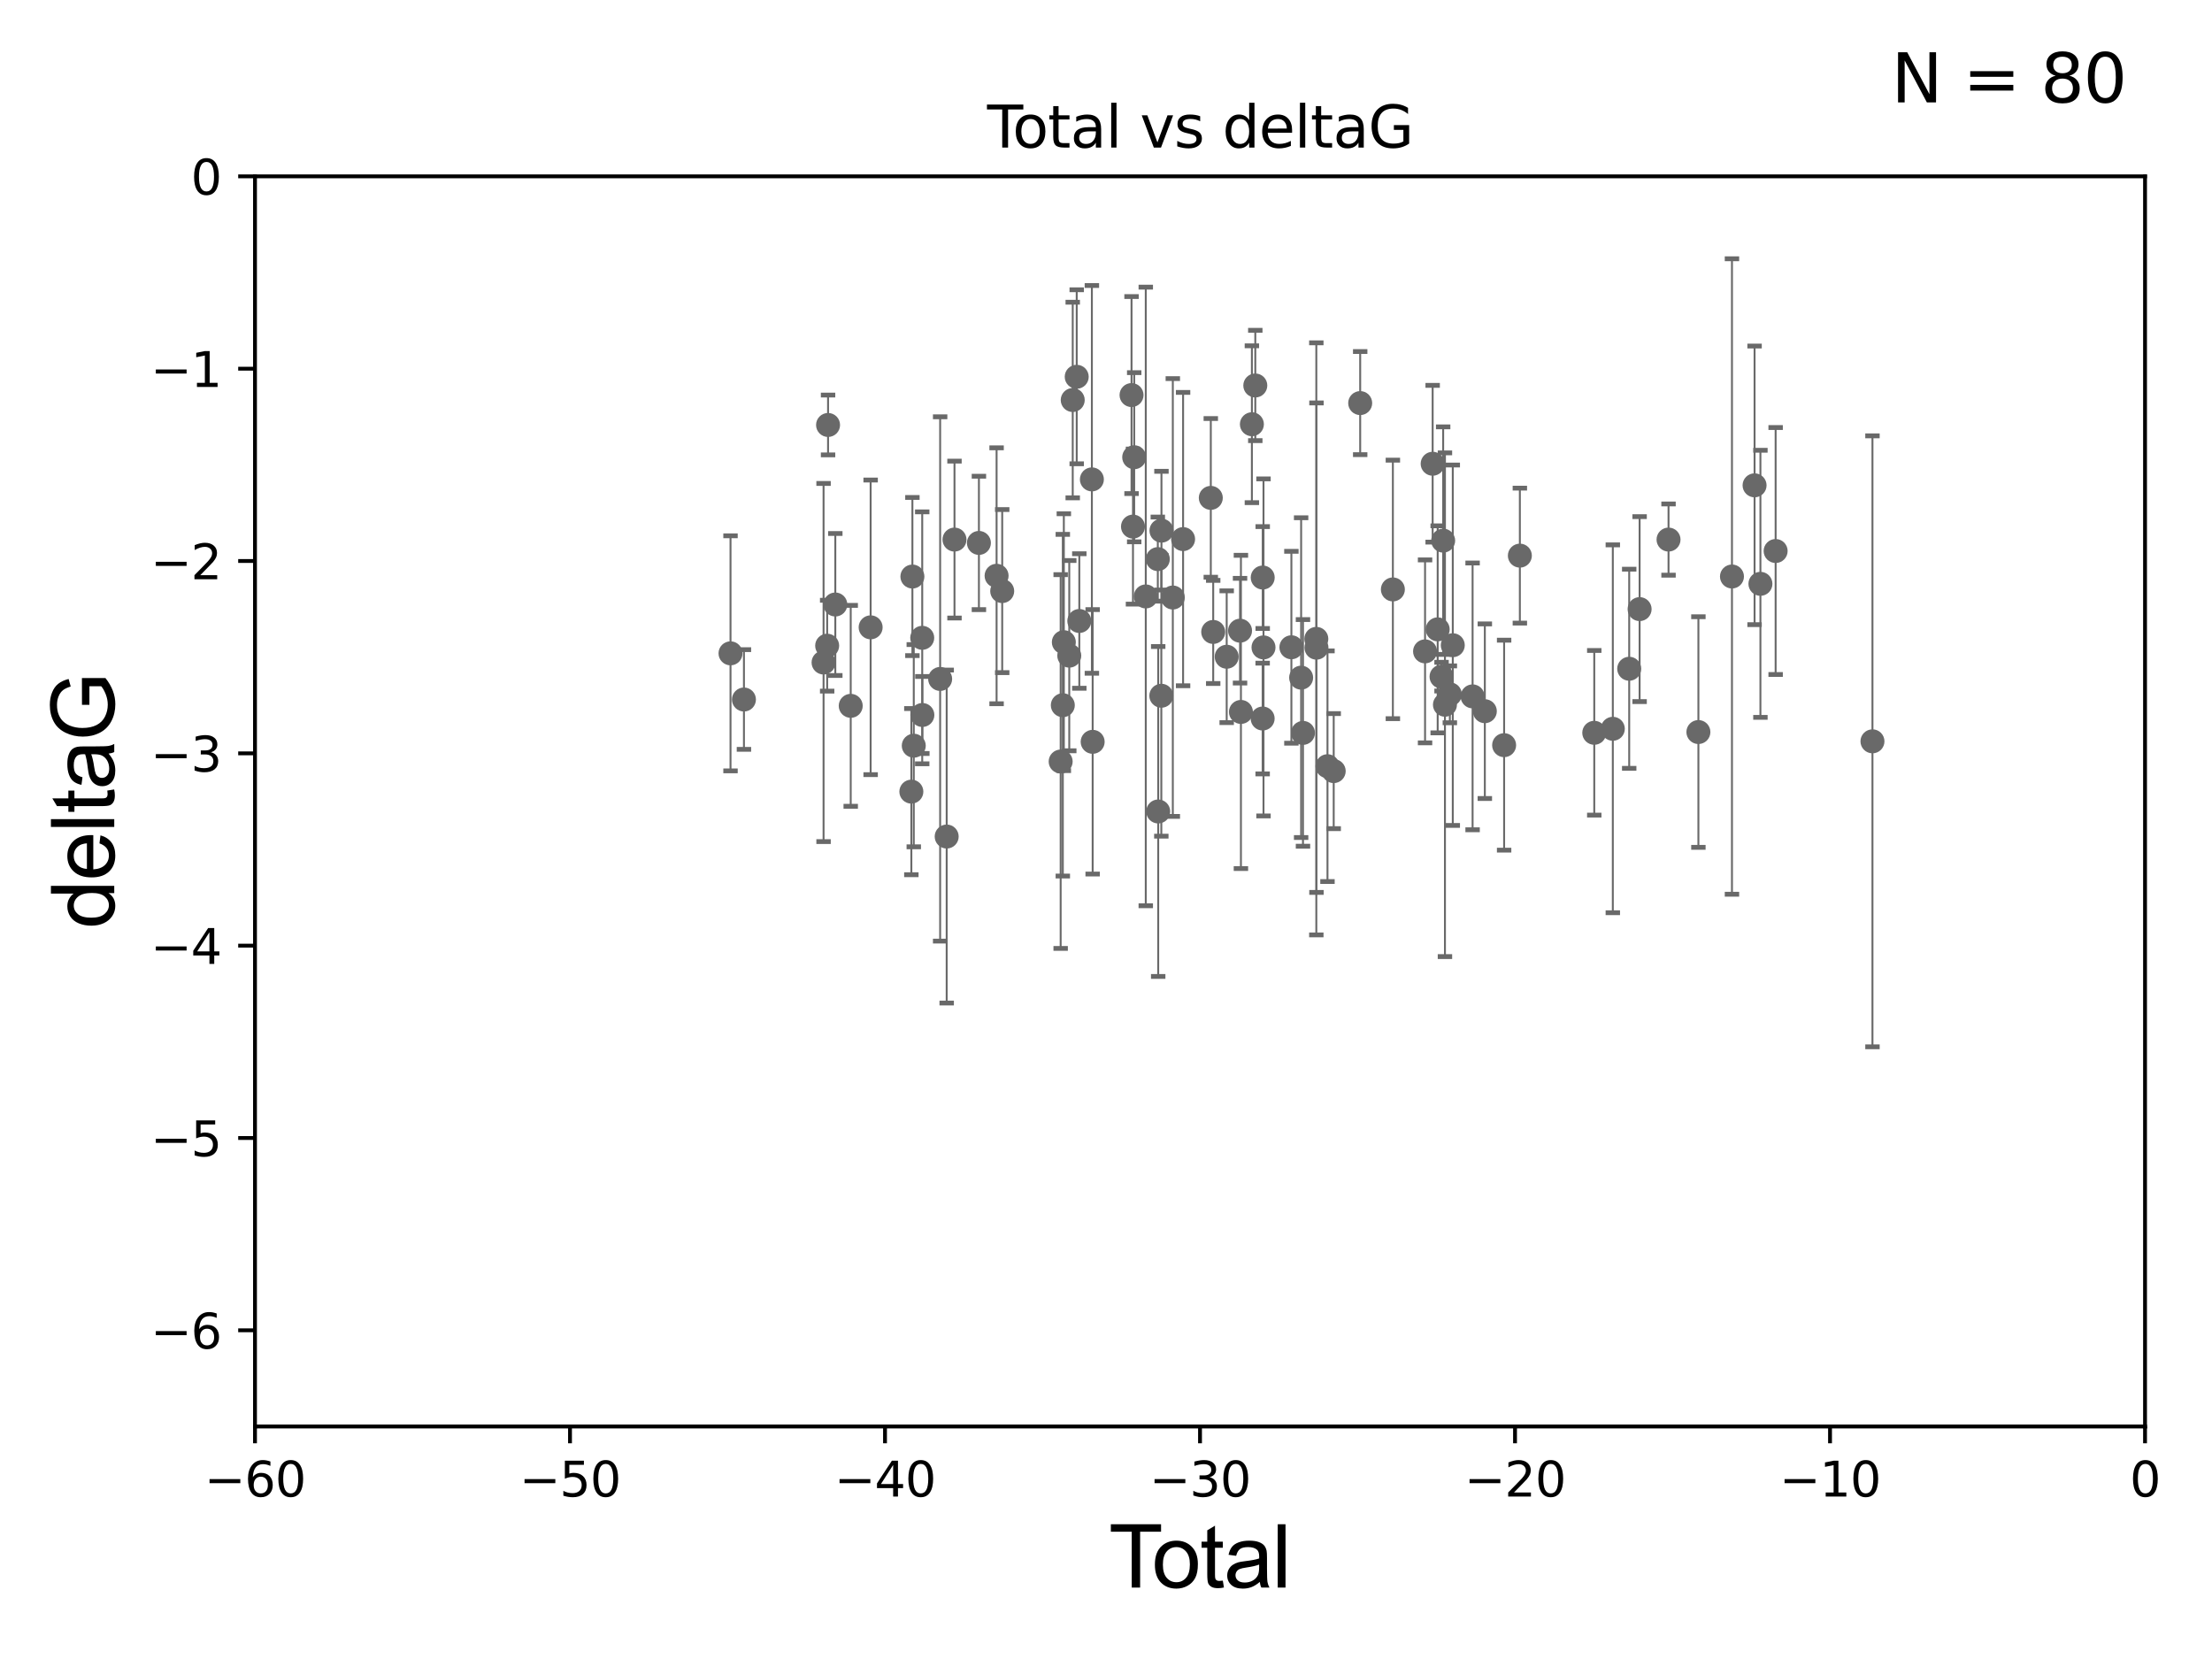 <?xml version="1.0" encoding="utf-8" standalone="no"?>
<!DOCTYPE svg PUBLIC "-//W3C//DTD SVG 1.1//EN"
  "http://www.w3.org/Graphics/SVG/1.1/DTD/svg11.dtd">
<svg xmlns:xlink="http://www.w3.org/1999/xlink" width="460.8pt" height="345.6pt" viewBox="0 0 460.8 345.6" xmlns="http://www.w3.org/2000/svg" version="1.1">
 <defs>
  <style type="text/css">*{stroke-linejoin: round; stroke-linecap: butt}</style>
 </defs>
 <g id="figure_1">
  <g id="patch_1">
   <path d="M 0 345.6 
L 460.8 345.6 
L 460.8 0 
L 0 0 
z
" style="fill: #ffffff"/>
  </g>
  <g id="axes_1">
   <g id="patch_2">
    <path d="M 53.12 297.16 
L 446.85 297.16 
L 446.85 36.739 
L 53.12 36.739 
z
" style="fill: #ffffff"/>
   </g>
   <g id="PathCollection_1">
    <defs>
     <path id="m83cc752eb0" d="M 0 1.118 
C 0.297 1.118 0.581 1 0.791 0.791 
C 1 0.581 1.118 0.297 1.118 0 
C 1.118 -0.297 1 -0.581 0.791 -0.791 
C 0.581 -1 0.297 -1.118 0 -1.118 
C -0.297 -1.118 -0.581 -1 -0.791 -0.791 
C -1 -0.581 -1.118 -0.297 -1.118 0 
C -1.118 0.297 -1 0.581 -0.791 0.791 
C -0.581 1 -0.297 1.118 0 1.118 
z
" style="stroke: #696969"/>
    </defs>
    <g clip-path="url(#pbe1cb62d82)">
     <use xlink:href="#m83cc752eb0" x="152.18" y="136.103" style="fill: #696969; stroke: #696969"/>
     <use xlink:href="#m83cc752eb0" x="154.977" y="145.721" style="fill: #696969; stroke: #696969"/>
     <use xlink:href="#m83cc752eb0" x="171.564" y="138.013" style="fill: #696969; stroke: #696969"/>
     <use xlink:href="#m83cc752eb0" x="172.313" y="134.509" style="fill: #696969; stroke: #696969"/>
     <use xlink:href="#m83cc752eb0" x="172.5" y="88.529" style="fill: #696969; stroke: #696969"/>
     <use xlink:href="#m83cc752eb0" x="174.011" y="125.928" style="fill: #696969; stroke: #696969"/>
     <use xlink:href="#m83cc752eb0" x="177.221" y="147.039" style="fill: #696969; stroke: #696969"/>
     <use xlink:href="#m83cc752eb0" x="181.37" y="130.686" style="fill: #696969; stroke: #696969"/>
     <use xlink:href="#m83cc752eb0" x="189.852" y="164.911" style="fill: #696969; stroke: #696969"/>
     <use xlink:href="#m83cc752eb0" x="190.069" y="120.105" style="fill: #696969; stroke: #696969"/>
     <use xlink:href="#m83cc752eb0" x="190.355" y="155.342" style="fill: #696969; stroke: #696969"/>
     <use xlink:href="#m83cc752eb0" x="192.116" y="132.87" style="fill: #696969; stroke: #696969"/>
     <use xlink:href="#m83cc752eb0" x="192.145" y="148.946" style="fill: #696969; stroke: #696969"/>
     <use xlink:href="#m83cc752eb0" x="195.85" y="141.436" style="fill: #696969; stroke: #696969"/>
     <use xlink:href="#m83cc752eb0" x="197.211" y="174.266" style="fill: #696969; stroke: #696969"/>
     <use xlink:href="#m83cc752eb0" x="198.839" y="112.404" style="fill: #696969; stroke: #696969"/>
     <use xlink:href="#m83cc752eb0" x="203.926" y="113.101" style="fill: #696969; stroke: #696969"/>
     <use xlink:href="#m83cc752eb0" x="207.608" y="119.944" style="fill: #696969; stroke: #696969"/>
     <use xlink:href="#m83cc752eb0" x="208.778" y="123.134" style="fill: #696969; stroke: #696969"/>
     <use xlink:href="#m83cc752eb0" x="220.955" y="158.641" style="fill: #696969; stroke: #696969"/>
     <use xlink:href="#m83cc752eb0" x="221.403" y="146.908" style="fill: #696969; stroke: #696969"/>
     <use xlink:href="#m83cc752eb0" x="221.617" y="133.78" style="fill: #696969; stroke: #696969"/>
     <use xlink:href="#m83cc752eb0" x="222.748" y="136.583" style="fill: #696969; stroke: #696969"/>
     <use xlink:href="#m83cc752eb0" x="223.469" y="83.334" style="fill: #696969; stroke: #696969"/>
     <use xlink:href="#m83cc752eb0" x="224.299" y="78.491" style="fill: #696969; stroke: #696969"/>
     <use xlink:href="#m83cc752eb0" x="224.841" y="129.362" style="fill: #696969; stroke: #696969"/>
     <use xlink:href="#m83cc752eb0" x="227.459" y="99.867" style="fill: #696969; stroke: #696969"/>
     <use xlink:href="#m83cc752eb0" x="227.621" y="154.536" style="fill: #696969; stroke: #696969"/>
     <use xlink:href="#m83cc752eb0" x="235.72" y="82.3" style="fill: #696969; stroke: #696969"/>
     <use xlink:href="#m83cc752eb0" x="236.021" y="109.697" style="fill: #696969; stroke: #696969"/>
     <use xlink:href="#m83cc752eb0" x="236.275" y="95.251" style="fill: #696969; stroke: #696969"/>
     <use xlink:href="#m83cc752eb0" x="238.685" y="124.249" style="fill: #696969; stroke: #696969"/>
     <use xlink:href="#m83cc752eb0" x="241.195" y="116.475" style="fill: #696969; stroke: #696969"/>
     <use xlink:href="#m83cc752eb0" x="241.275" y="169.045" style="fill: #696969; stroke: #696969"/>
     <use xlink:href="#m83cc752eb0" x="241.924" y="144.937" style="fill: #696969; stroke: #696969"/>
     <use xlink:href="#m83cc752eb0" x="241.954" y="110.545" style="fill: #696969; stroke: #696969"/>
     <use xlink:href="#m83cc752eb0" x="244.319" y="124.473" style="fill: #696969; stroke: #696969"/>
     <use xlink:href="#m83cc752eb0" x="246.459" y="112.303" style="fill: #696969; stroke: #696969"/>
     <use xlink:href="#m83cc752eb0" x="252.231" y="103.717" style="fill: #696969; stroke: #696969"/>
     <use xlink:href="#m83cc752eb0" x="252.733" y="131.645" style="fill: #696969; stroke: #696969"/>
     <use xlink:href="#m83cc752eb0" x="255.543" y="136.811" style="fill: #696969; stroke: #696969"/>
     <use xlink:href="#m83cc752eb0" x="258.323" y="131.383" style="fill: #696969; stroke: #696969"/>
     <use xlink:href="#m83cc752eb0" x="258.507" y="148.308" style="fill: #696969; stroke: #696969"/>
     <use xlink:href="#m83cc752eb0" x="260.792" y="88.376" style="fill: #696969; stroke: #696969"/>
     <use xlink:href="#m83cc752eb0" x="261.501" y="80.303" style="fill: #696969; stroke: #696969"/>
     <use xlink:href="#m83cc752eb0" x="263.033" y="149.681" style="fill: #696969; stroke: #696969"/>
     <use xlink:href="#m83cc752eb0" x="263.046" y="120.309" style="fill: #696969; stroke: #696969"/>
     <use xlink:href="#m83cc752eb0" x="263.211" y="134.867" style="fill: #696969; stroke: #696969"/>
     <use xlink:href="#m83cc752eb0" x="269.021" y="134.839" style="fill: #696969; stroke: #696969"/>
     <use xlink:href="#m83cc752eb0" x="271.049" y="141.167" style="fill: #696969; stroke: #696969"/>
     <use xlink:href="#m83cc752eb0" x="271.435" y="152.676" style="fill: #696969; stroke: #696969"/>
     <use xlink:href="#m83cc752eb0" x="274.214" y="133.088" style="fill: #696969; stroke: #696969"/>
     <use xlink:href="#m83cc752eb0" x="274.243" y="134.922" style="fill: #696969; stroke: #696969"/>
     <use xlink:href="#m83cc752eb0" x="276.538" y="159.614" style="fill: #696969; stroke: #696969"/>
     <use xlink:href="#m83cc752eb0" x="277.835" y="160.637" style="fill: #696969; stroke: #696969"/>
     <use xlink:href="#m83cc752eb0" x="283.352" y="83.97" style="fill: #696969; stroke: #696969"/>
     <use xlink:href="#m83cc752eb0" x="290.161" y="122.787" style="fill: #696969; stroke: #696969"/>
     <use xlink:href="#m83cc752eb0" x="296.865" y="135.692" style="fill: #696969; stroke: #696969"/>
     <use xlink:href="#m83cc752eb0" x="298.449" y="96.607" style="fill: #696969; stroke: #696969"/>
     <use xlink:href="#m83cc752eb0" x="299.495" y="131.105" style="fill: #696969; stroke: #696969"/>
     <use xlink:href="#m83cc752eb0" x="300.299" y="140.957" style="fill: #696969; stroke: #696969"/>
     <use xlink:href="#m83cc752eb0" x="300.637" y="112.623" style="fill: #696969; stroke: #696969"/>
     <use xlink:href="#m83cc752eb0" x="301.009" y="146.807" style="fill: #696969; stroke: #696969"/>
     <use xlink:href="#m83cc752eb0" x="302.03" y="144.643" style="fill: #696969; stroke: #696969"/>
     <use xlink:href="#m83cc752eb0" x="302.64" y="134.411" style="fill: #696969; stroke: #696969"/>
     <use xlink:href="#m83cc752eb0" x="306.769" y="145.07" style="fill: #696969; stroke: #696969"/>
     <use xlink:href="#m83cc752eb0" x="309.318" y="148.156" style="fill: #696969; stroke: #696969"/>
     <use xlink:href="#m83cc752eb0" x="313.336" y="155.232" style="fill: #696969; stroke: #696969"/>
     <use xlink:href="#m83cc752eb0" x="316.615" y="115.749" style="fill: #696969; stroke: #696969"/>
     <use xlink:href="#m83cc752eb0" x="332.114" y="152.656" style="fill: #696969; stroke: #696969"/>
     <use xlink:href="#m83cc752eb0" x="335.98" y="151.821" style="fill: #696969; stroke: #696969"/>
     <use xlink:href="#m83cc752eb0" x="339.392" y="139.314" style="fill: #696969; stroke: #696969"/>
     <use xlink:href="#m83cc752eb0" x="341.561" y="126.889" style="fill: #696969; stroke: #696969"/>
     <use xlink:href="#m83cc752eb0" x="347.586" y="112.403" style="fill: #696969; stroke: #696969"/>
     <use xlink:href="#m83cc752eb0" x="353.807" y="152.498" style="fill: #696969; stroke: #696969"/>
     <use xlink:href="#m83cc752eb0" x="360.8" y="120.096" style="fill: #696969; stroke: #696969"/>
     <use xlink:href="#m83cc752eb0" x="365.509" y="101.104" style="fill: #696969; stroke: #696969"/>
     <use xlink:href="#m83cc752eb0" x="366.728" y="121.622" style="fill: #696969; stroke: #696969"/>
     <use xlink:href="#m83cc752eb0" x="369.897" y="114.785" style="fill: #696969; stroke: #696969"/>
     <use xlink:href="#m83cc752eb0" x="390.068" y="154.432" style="fill: #696969; stroke: #696969"/>
    </g>
   </g>
   <g id="matplotlib.axis_1">
    <g id="xtick_1">
     <g id="line2d_1">
      <defs>
       <path id="m51985c47db" d="M 0 0 
L 0 3.5 
" style="stroke: #000000; stroke-width: 0.8"/>
      </defs>
      <g>
       <use xlink:href="#m51985c47db" x="53.12" y="297.16" style="stroke: #000000; stroke-width: 0.8"/>
      </g>
     </g>
     <g id="text_1">
      <!-- −60 -->
      <g transform="translate(42.568 311.758)scale(0.1 -0.1)">
       <defs>
        <path id="DejaVuSans-2212" d="M 678 2272 
L 4684 2272 
L 4684 1741 
L 678 1741 
L 678 2272 
z
" transform="scale(0.016)"/>
        <path id="DejaVuSans-36" d="M 2113 2584 
Q 1688 2584 1439 2293 
Q 1191 2003 1191 1497 
Q 1191 994 1439 701 
Q 1688 409 2113 409 
Q 2538 409 2786 701 
Q 3034 994 3034 1497 
Q 3034 2003 2786 2293 
Q 2538 2584 2113 2584 
z
M 3366 4563 
L 3366 3988 
Q 3128 4100 2886 4159 
Q 2644 4219 2406 4219 
Q 1781 4219 1451 3797 
Q 1122 3375 1075 2522 
Q 1259 2794 1537 2939 
Q 1816 3084 2150 3084 
Q 2853 3084 3261 2657 
Q 3669 2231 3669 1497 
Q 3669 778 3244 343 
Q 2819 -91 2113 -91 
Q 1303 -91 875 529 
Q 447 1150 447 2328 
Q 447 3434 972 4092 
Q 1497 4750 2381 4750 
Q 2619 4750 2861 4703 
Q 3103 4656 3366 4563 
z
" transform="scale(0.016)"/>
        <path id="DejaVuSans-30" d="M 2034 4250 
Q 1547 4250 1301 3770 
Q 1056 3291 1056 2328 
Q 1056 1369 1301 889 
Q 1547 409 2034 409 
Q 2525 409 2770 889 
Q 3016 1369 3016 2328 
Q 3016 3291 2770 3770 
Q 2525 4250 2034 4250 
z
M 2034 4750 
Q 2819 4750 3233 4129 
Q 3647 3509 3647 2328 
Q 3647 1150 3233 529 
Q 2819 -91 2034 -91 
Q 1250 -91 836 529 
Q 422 1150 422 2328 
Q 422 3509 836 4129 
Q 1250 4750 2034 4750 
z
" transform="scale(0.016)"/>
       </defs>
       <use xlink:href="#DejaVuSans-2212"/>
       <use xlink:href="#DejaVuSans-36" x="83.789"/>
       <use xlink:href="#DejaVuSans-30" x="147.412"/>
      </g>
     </g>
    </g>
    <g id="xtick_2">
     <g id="line2d_2">
      <g>
       <use xlink:href="#m51985c47db" x="118.742" y="297.16" style="stroke: #000000; stroke-width: 0.8"/>
      </g>
     </g>
     <g id="text_2">
      <!-- −50 -->
      <g transform="translate(108.189 311.758)scale(0.1 -0.1)">
       <defs>
        <path id="DejaVuSans-35" d="M 691 4666 
L 3169 4666 
L 3169 4134 
L 1269 4134 
L 1269 2991 
Q 1406 3038 1543 3061 
Q 1681 3084 1819 3084 
Q 2600 3084 3056 2656 
Q 3513 2228 3513 1497 
Q 3513 744 3044 326 
Q 2575 -91 1722 -91 
Q 1428 -91 1123 -41 
Q 819 9 494 109 
L 494 744 
Q 775 591 1075 516 
Q 1375 441 1709 441 
Q 2250 441 2565 725 
Q 2881 1009 2881 1497 
Q 2881 1984 2565 2268 
Q 2250 2553 1709 2553 
Q 1456 2553 1204 2497 
Q 953 2441 691 2322 
L 691 4666 
z
" transform="scale(0.016)"/>
       </defs>
       <use xlink:href="#DejaVuSans-2212"/>
       <use xlink:href="#DejaVuSans-35" x="83.789"/>
       <use xlink:href="#DejaVuSans-30" x="147.412"/>
      </g>
     </g>
    </g>
    <g id="xtick_3">
     <g id="line2d_3">
      <g>
       <use xlink:href="#m51985c47db" x="184.363" y="297.16" style="stroke: #000000; stroke-width: 0.8"/>
      </g>
     </g>
     <g id="text_3">
      <!-- −40 -->
      <g transform="translate(173.811 311.758)scale(0.1 -0.1)">
       <defs>
        <path id="DejaVuSans-34" d="M 2419 4116 
L 825 1625 
L 2419 1625 
L 2419 4116 
z
M 2253 4666 
L 3047 4666 
L 3047 1625 
L 3713 1625 
L 3713 1100 
L 3047 1100 
L 3047 0 
L 2419 0 
L 2419 1100 
L 313 1100 
L 313 1709 
L 2253 4666 
z
" transform="scale(0.016)"/>
       </defs>
       <use xlink:href="#DejaVuSans-2212"/>
       <use xlink:href="#DejaVuSans-34" x="83.789"/>
       <use xlink:href="#DejaVuSans-30" x="147.412"/>
      </g>
     </g>
    </g>
    <g id="xtick_4">
     <g id="line2d_4">
      <g>
       <use xlink:href="#m51985c47db" x="249.985" y="297.16" style="stroke: #000000; stroke-width: 0.8"/>
      </g>
     </g>
     <g id="text_4">
      <!-- −30 -->
      <g transform="translate(239.433 311.758)scale(0.1 -0.1)">
       <defs>
        <path id="DejaVuSans-33" d="M 2597 2516 
Q 3050 2419 3304 2112 
Q 3559 1806 3559 1356 
Q 3559 666 3084 287 
Q 2609 -91 1734 -91 
Q 1441 -91 1130 -33 
Q 819 25 488 141 
L 488 750 
Q 750 597 1062 519 
Q 1375 441 1716 441 
Q 2309 441 2620 675 
Q 2931 909 2931 1356 
Q 2931 1769 2642 2001 
Q 2353 2234 1838 2234 
L 1294 2234 
L 1294 2753 
L 1863 2753 
Q 2328 2753 2575 2939 
Q 2822 3125 2822 3475 
Q 2822 3834 2567 4026 
Q 2313 4219 1838 4219 
Q 1578 4219 1281 4162 
Q 984 4106 628 3988 
L 628 4550 
Q 988 4650 1302 4700 
Q 1616 4750 1894 4750 
Q 2613 4750 3031 4423 
Q 3450 4097 3450 3541 
Q 3450 3153 3228 2886 
Q 3006 2619 2597 2516 
z
" transform="scale(0.016)"/>
       </defs>
       <use xlink:href="#DejaVuSans-2212"/>
       <use xlink:href="#DejaVuSans-33" x="83.789"/>
       <use xlink:href="#DejaVuSans-30" x="147.412"/>
      </g>
     </g>
    </g>
    <g id="xtick_5">
     <g id="line2d_5">
      <g>
       <use xlink:href="#m51985c47db" x="315.607" y="297.16" style="stroke: #000000; stroke-width: 0.8"/>
      </g>
     </g>
     <g id="text_5">
      <!-- −20 -->
      <g transform="translate(305.054 311.758)scale(0.1 -0.1)">
       <defs>
        <path id="DejaVuSans-32" d="M 1228 531 
L 3431 531 
L 3431 0 
L 469 0 
L 469 531 
Q 828 903 1448 1529 
Q 2069 2156 2228 2338 
Q 2531 2678 2651 2914 
Q 2772 3150 2772 3378 
Q 2772 3750 2511 3984 
Q 2250 4219 1831 4219 
Q 1534 4219 1204 4116 
Q 875 4013 500 3803 
L 500 4441 
Q 881 4594 1212 4672 
Q 1544 4750 1819 4750 
Q 2544 4750 2975 4387 
Q 3406 4025 3406 3419 
Q 3406 3131 3298 2873 
Q 3191 2616 2906 2266 
Q 2828 2175 2409 1742 
Q 1991 1309 1228 531 
z
" transform="scale(0.016)"/>
       </defs>
       <use xlink:href="#DejaVuSans-2212"/>
       <use xlink:href="#DejaVuSans-32" x="83.789"/>
       <use xlink:href="#DejaVuSans-30" x="147.412"/>
      </g>
     </g>
    </g>
    <g id="xtick_6">
     <g id="line2d_6">
      <g>
       <use xlink:href="#m51985c47db" x="381.228" y="297.16" style="stroke: #000000; stroke-width: 0.8"/>
      </g>
     </g>
     <g id="text_6">
      <!-- −10 -->
      <g transform="translate(370.676 311.758)scale(0.1 -0.1)">
       <defs>
        <path id="DejaVuSans-31" d="M 794 531 
L 1825 531 
L 1825 4091 
L 703 3866 
L 703 4441 
L 1819 4666 
L 2450 4666 
L 2450 531 
L 3481 531 
L 3481 0 
L 794 0 
L 794 531 
z
" transform="scale(0.016)"/>
       </defs>
       <use xlink:href="#DejaVuSans-2212"/>
       <use xlink:href="#DejaVuSans-31" x="83.789"/>
       <use xlink:href="#DejaVuSans-30" x="147.412"/>
      </g>
     </g>
    </g>
    <g id="xtick_7">
     <g id="line2d_7">
      <g>
       <use xlink:href="#m51985c47db" x="446.85" y="297.16" style="stroke: #000000; stroke-width: 0.8"/>
      </g>
     </g>
     <g id="text_7">
      <!-- 0 -->
      <g transform="translate(443.669 311.758)scale(0.1 -0.1)">
       <use xlink:href="#DejaVuSans-30"/>
      </g>
     </g>
    </g>
    <g id="text_8">
     <!-- Total -->
     <g transform="translate(230.98 330.722)scale(0.18 -0.18)">
      <defs>
       <path id="ArialMT-54" d="M 1659 0 
L 1659 4041 
L 150 4041 
L 150 4581 
L 3781 4581 
L 3781 4041 
L 2266 4041 
L 2266 0 
L 1659 0 
z
" transform="scale(0.016)"/>
       <path id="ArialMT-6f" d="M 213 1659 
Q 213 2581 725 3025 
Q 1153 3394 1769 3394 
Q 2453 3394 2887 2945 
Q 3322 2497 3322 1706 
Q 3322 1066 3130 698 
Q 2938 331 2570 128 
Q 2203 -75 1769 -75 
Q 1072 -75 642 372 
Q 213 819 213 1659 
z
M 791 1659 
Q 791 1022 1069 705 
Q 1347 388 1769 388 
Q 2188 388 2466 706 
Q 2744 1025 2744 1678 
Q 2744 2294 2464 2611 
Q 2184 2928 1769 2928 
Q 1347 2928 1069 2612 
Q 791 2297 791 1659 
z
" transform="scale(0.016)"/>
       <path id="ArialMT-74" d="M 1650 503 
L 1731 6 
Q 1494 -44 1306 -44 
Q 1000 -44 831 53 
Q 663 150 594 308 
Q 525 466 525 972 
L 525 2881 
L 113 2881 
L 113 3319 
L 525 3319 
L 525 4141 
L 1084 4478 
L 1084 3319 
L 1650 3319 
L 1650 2881 
L 1084 2881 
L 1084 941 
Q 1084 700 1114 631 
Q 1144 563 1211 522 
Q 1278 481 1403 481 
Q 1497 481 1650 503 
z
" transform="scale(0.016)"/>
       <path id="ArialMT-61" d="M 2588 409 
Q 2275 144 1986 34 
Q 1697 -75 1366 -75 
Q 819 -75 525 192 
Q 231 459 231 875 
Q 231 1119 342 1320 
Q 453 1522 633 1644 
Q 813 1766 1038 1828 
Q 1203 1872 1538 1913 
Q 2219 1994 2541 2106 
Q 2544 2222 2544 2253 
Q 2544 2597 2384 2738 
Q 2169 2928 1744 2928 
Q 1347 2928 1158 2789 
Q 969 2650 878 2297 
L 328 2372 
Q 403 2725 575 2942 
Q 747 3159 1072 3276 
Q 1397 3394 1825 3394 
Q 2250 3394 2515 3294 
Q 2781 3194 2906 3042 
Q 3031 2891 3081 2659 
Q 3109 2516 3109 2141 
L 3109 1391 
Q 3109 606 3145 398 
Q 3181 191 3288 0 
L 2700 0 
Q 2613 175 2588 409 
z
M 2541 1666 
Q 2234 1541 1622 1453 
Q 1275 1403 1131 1340 
Q 988 1278 909 1158 
Q 831 1038 831 891 
Q 831 666 1001 516 
Q 1172 366 1500 366 
Q 1825 366 2078 508 
Q 2331 650 2450 897 
Q 2541 1088 2541 1459 
L 2541 1666 
z
" transform="scale(0.016)"/>
       <path id="ArialMT-6c" d="M 409 0 
L 409 4581 
L 972 4581 
L 972 0 
L 409 0 
z
" transform="scale(0.016)"/>
      </defs>
      <use xlink:href="#ArialMT-54"/>
      <use xlink:href="#ArialMT-6f" x="49.959"/>
      <use xlink:href="#ArialMT-74" x="105.574"/>
      <use xlink:href="#ArialMT-61" x="133.357"/>
      <use xlink:href="#ArialMT-6c" x="188.973"/>
     </g>
    </g>
   </g>
   <g id="matplotlib.axis_2">
    <g id="ytick_1">
     <g id="line2d_8">
      <defs>
       <path id="m60ec9e594e" d="M 0 0 
L -3.5 0 
" style="stroke: #000000; stroke-width: 0.8"/>
      </defs>
      <g>
       <use xlink:href="#m60ec9e594e" x="53.12" y="277.128" style="stroke: #000000; stroke-width: 0.8"/>
      </g>
     </g>
     <g id="text_9">
      <!-- −6 -->
      <g transform="translate(31.378 280.927)scale(0.1 -0.1)">
       <use xlink:href="#DejaVuSans-2212"/>
       <use xlink:href="#DejaVuSans-36" x="83.789"/>
      </g>
     </g>
    </g>
    <g id="ytick_2">
     <g id="line2d_9">
      <g>
       <use xlink:href="#m60ec9e594e" x="53.12" y="237.063" style="stroke: #000000; stroke-width: 0.8"/>
      </g>
     </g>
     <g id="text_10">
      <!-- −5 -->
      <g transform="translate(31.378 240.862)scale(0.1 -0.1)">
       <use xlink:href="#DejaVuSans-2212"/>
       <use xlink:href="#DejaVuSans-35" x="83.789"/>
      </g>
     </g>
    </g>
    <g id="ytick_3">
     <g id="line2d_10">
      <g>
       <use xlink:href="#m60ec9e594e" x="53.12" y="196.998" style="stroke: #000000; stroke-width: 0.8"/>
      </g>
     </g>
     <g id="text_11">
      <!-- −4 -->
      <g transform="translate(31.378 200.797)scale(0.1 -0.1)">
       <use xlink:href="#DejaVuSans-2212"/>
       <use xlink:href="#DejaVuSans-34" x="83.789"/>
      </g>
     </g>
    </g>
    <g id="ytick_4">
     <g id="line2d_11">
      <g>
       <use xlink:href="#m60ec9e594e" x="53.12" y="156.933" style="stroke: #000000; stroke-width: 0.8"/>
      </g>
     </g>
     <g id="text_12">
      <!-- −3 -->
      <g transform="translate(31.378 160.733)scale(0.1 -0.1)">
       <use xlink:href="#DejaVuSans-2212"/>
       <use xlink:href="#DejaVuSans-33" x="83.789"/>
      </g>
     </g>
    </g>
    <g id="ytick_5">
     <g id="line2d_12">
      <g>
       <use xlink:href="#m60ec9e594e" x="53.12" y="116.869" style="stroke: #000000; stroke-width: 0.8"/>
      </g>
     </g>
     <g id="text_13">
      <!-- −2 -->
      <g transform="translate(31.378 120.668)scale(0.1 -0.1)">
       <use xlink:href="#DejaVuSans-2212"/>
       <use xlink:href="#DejaVuSans-32" x="83.789"/>
      </g>
     </g>
    </g>
    <g id="ytick_6">
     <g id="line2d_13">
      <g>
       <use xlink:href="#m60ec9e594e" x="53.12" y="76.804" style="stroke: #000000; stroke-width: 0.8"/>
      </g>
     </g>
     <g id="text_14">
      <!-- −1 -->
      <g transform="translate(31.378 80.603)scale(0.1 -0.1)">
       <use xlink:href="#DejaVuSans-2212"/>
       <use xlink:href="#DejaVuSans-31" x="83.789"/>
      </g>
     </g>
    </g>
    <g id="ytick_7">
     <g id="line2d_14">
      <g>
       <use xlink:href="#m60ec9e594e" x="53.12" y="36.739" style="stroke: #000000; stroke-width: 0.8"/>
      </g>
     </g>
     <g id="text_15">
      <!-- 0 -->
      <g transform="translate(39.758 40.538)scale(0.1 -0.1)">
       <use xlink:href="#DejaVuSans-30"/>
      </g>
     </g>
    </g>
    <g id="text_16">
     <!-- deltaG -->
     <g transform="translate(23.8 193.464)rotate(-90)scale(0.18 -0.18)">
      <defs>
       <path id="ArialMT-64" d="M 2575 0 
L 2575 419 
Q 2259 -75 1647 -75 
Q 1250 -75 917 144 
Q 584 363 401 755 
Q 219 1147 219 1656 
Q 219 2153 384 2558 
Q 550 2963 881 3178 
Q 1213 3394 1622 3394 
Q 1922 3394 2156 3267 
Q 2391 3141 2538 2938 
L 2538 4581 
L 3097 4581 
L 3097 0 
L 2575 0 
z
M 797 1656 
Q 797 1019 1065 703 
Q 1334 388 1700 388 
Q 2069 388 2326 689 
Q 2584 991 2584 1609 
Q 2584 2291 2321 2609 
Q 2059 2928 1675 2928 
Q 1300 2928 1048 2622 
Q 797 2316 797 1656 
z
" transform="scale(0.016)"/>
       <path id="ArialMT-65" d="M 2694 1069 
L 3275 997 
Q 3138 488 2766 206 
Q 2394 -75 1816 -75 
Q 1088 -75 661 373 
Q 234 822 234 1631 
Q 234 2469 665 2931 
Q 1097 3394 1784 3394 
Q 2450 3394 2872 2941 
Q 3294 2488 3294 1666 
Q 3294 1616 3291 1516 
L 816 1516 
Q 847 969 1125 678 
Q 1403 388 1819 388 
Q 2128 388 2347 550 
Q 2566 713 2694 1069 
z
M 847 1978 
L 2700 1978 
Q 2663 2397 2488 2606 
Q 2219 2931 1791 2931 
Q 1403 2931 1139 2672 
Q 875 2413 847 1978 
z
" transform="scale(0.016)"/>
       <path id="ArialMT-47" d="M 2638 1797 
L 2638 2334 
L 4578 2338 
L 4578 638 
Q 4131 281 3656 101 
Q 3181 -78 2681 -78 
Q 2006 -78 1454 211 
Q 903 500 622 1047 
Q 341 1594 341 2269 
Q 341 2938 620 3517 
Q 900 4097 1425 4378 
Q 1950 4659 2634 4659 
Q 3131 4659 3532 4498 
Q 3934 4338 4162 4050 
Q 4391 3763 4509 3300 
L 3963 3150 
Q 3859 3500 3706 3700 
Q 3553 3900 3268 4020 
Q 2984 4141 2638 4141 
Q 2222 4141 1919 4014 
Q 1616 3888 1430 3681 
Q 1244 3475 1141 3228 
Q 966 2803 966 2306 
Q 966 1694 1177 1281 
Q 1388 869 1791 669 
Q 2194 469 2647 469 
Q 3041 469 3416 620 
Q 3791 772 3984 944 
L 3984 1797 
L 2638 1797 
z
" transform="scale(0.016)"/>
      </defs>
      <use xlink:href="#ArialMT-64"/>
      <use xlink:href="#ArialMT-65" x="55.615"/>
      <use xlink:href="#ArialMT-6c" x="111.23"/>
      <use xlink:href="#ArialMT-74" x="133.447"/>
      <use xlink:href="#ArialMT-61" x="161.23"/>
      <use xlink:href="#ArialMT-47" x="216.846"/>
     </g>
    </g>
   </g>
   <g id="LineCollection_1">
    <path d="M 152.18 160.587 
L 152.18 111.62 
" clip-path="url(#pbe1cb62d82)" style="fill: none; stroke: #696969; stroke-width: 0.4"/>
    <path d="M 154.977 156.104 
L 154.977 135.337 
" clip-path="url(#pbe1cb62d82)" style="fill: none; stroke: #696969; stroke-width: 0.4"/>
    <path d="M 171.564 175.315 
L 171.564 100.711 
" clip-path="url(#pbe1cb62d82)" style="fill: none; stroke: #696969; stroke-width: 0.4"/>
    <path d="M 172.313 143.973 
L 172.313 125.045 
" clip-path="url(#pbe1cb62d82)" style="fill: none; stroke: #696969; stroke-width: 0.4"/>
    <path d="M 172.5 94.758 
L 172.5 82.299 
" clip-path="url(#pbe1cb62d82)" style="fill: none; stroke: #696969; stroke-width: 0.4"/>
    <path d="M 174.011 140.716 
L 174.011 111.139 
" clip-path="url(#pbe1cb62d82)" style="fill: none; stroke: #696969; stroke-width: 0.4"/>
    <path d="M 177.221 167.965 
L 177.221 126.113 
" clip-path="url(#pbe1cb62d82)" style="fill: none; stroke: #696969; stroke-width: 0.4"/>
    <path d="M 181.37 161.373 
L 181.37 100 
" clip-path="url(#pbe1cb62d82)" style="fill: none; stroke: #696969; stroke-width: 0.4"/>
    <path d="M 189.852 182.217 
L 189.852 147.604 
" clip-path="url(#pbe1cb62d82)" style="fill: none; stroke: #696969; stroke-width: 0.4"/>
    <path d="M 190.069 136.579 
L 190.069 103.63 
" clip-path="url(#pbe1cb62d82)" style="fill: none; stroke: #696969; stroke-width: 0.4"/>
    <path d="M 190.355 176.406 
L 190.355 134.277 
" clip-path="url(#pbe1cb62d82)" style="fill: none; stroke: #696969; stroke-width: 0.4"/>
    <path d="M 192.116 159.108 
L 192.116 106.632 
" clip-path="url(#pbe1cb62d82)" style="fill: none; stroke: #696969; stroke-width: 0.4"/>
    <path d="M 192.145 156.967 
L 192.145 140.925 
" clip-path="url(#pbe1cb62d82)" style="fill: none; stroke: #696969; stroke-width: 0.4"/>
    <path d="M 195.85 196.045 
L 195.85 86.827 
" clip-path="url(#pbe1cb62d82)" style="fill: none; stroke: #696969; stroke-width: 0.4"/>
    <path d="M 197.211 208.949 
L 197.211 139.584 
" clip-path="url(#pbe1cb62d82)" style="fill: none; stroke: #696969; stroke-width: 0.4"/>
    <path d="M 198.839 128.747 
L 198.839 96.061 
" clip-path="url(#pbe1cb62d82)" style="fill: none; stroke: #696969; stroke-width: 0.4"/>
    <path d="M 203.926 126.998 
L 203.926 99.204 
" clip-path="url(#pbe1cb62d82)" style="fill: none; stroke: #696969; stroke-width: 0.4"/>
    <path d="M 207.608 146.599 
L 207.608 93.289 
" clip-path="url(#pbe1cb62d82)" style="fill: none; stroke: #696969; stroke-width: 0.4"/>
    <path d="M 208.778 140.119 
L 208.778 106.15 
" clip-path="url(#pbe1cb62d82)" style="fill: none; stroke: #696969; stroke-width: 0.4"/>
    <path d="M 220.955 197.573 
L 220.955 119.709 
" clip-path="url(#pbe1cb62d82)" style="fill: none; stroke: #696969; stroke-width: 0.4"/>
    <path d="M 221.403 182.498 
L 221.403 111.318 
" clip-path="url(#pbe1cb62d82)" style="fill: none; stroke: #696969; stroke-width: 0.4"/>
    <path d="M 221.617 160.534 
L 221.617 107.026 
" clip-path="url(#pbe1cb62d82)" style="fill: none; stroke: #696969; stroke-width: 0.4"/>
    <path d="M 222.748 156.403 
L 222.748 116.764 
" clip-path="url(#pbe1cb62d82)" style="fill: none; stroke: #696969; stroke-width: 0.4"/>
    <path d="M 223.469 103.712 
L 223.469 62.956 
" clip-path="url(#pbe1cb62d82)" style="fill: none; stroke: #696969; stroke-width: 0.4"/>
    <path d="M 224.299 96.614 
L 224.299 60.367 
" clip-path="url(#pbe1cb62d82)" style="fill: none; stroke: #696969; stroke-width: 0.4"/>
    <path d="M 224.841 143.375 
L 224.841 115.35 
" clip-path="url(#pbe1cb62d82)" style="fill: none; stroke: #696969; stroke-width: 0.4"/>
    <path d="M 227.459 140.251 
L 227.459 59.483 
" clip-path="url(#pbe1cb62d82)" style="fill: none; stroke: #696969; stroke-width: 0.4"/>
    <path d="M 227.621 182.079 
L 227.621 126.992 
" clip-path="url(#pbe1cb62d82)" style="fill: none; stroke: #696969; stroke-width: 0.4"/>
    <path d="M 235.72 102.821 
L 235.72 61.778 
" clip-path="url(#pbe1cb62d82)" style="fill: none; stroke: #696969; stroke-width: 0.4"/>
    <path d="M 236.021 125.848 
L 236.021 93.545 
" clip-path="url(#pbe1cb62d82)" style="fill: none; stroke: #696969; stroke-width: 0.4"/>
    <path d="M 236.275 112.873 
L 236.275 77.629 
" clip-path="url(#pbe1cb62d82)" style="fill: none; stroke: #696969; stroke-width: 0.4"/>
    <path d="M 238.685 188.681 
L 238.685 59.816 
" clip-path="url(#pbe1cb62d82)" style="fill: none; stroke: #696969; stroke-width: 0.4"/>
    <path d="M 241.195 125.235 
L 241.195 107.714 
" clip-path="url(#pbe1cb62d82)" style="fill: none; stroke: #696969; stroke-width: 0.4"/>
    <path d="M 241.275 203.41 
L 241.275 134.679 
" clip-path="url(#pbe1cb62d82)" style="fill: none; stroke: #696969; stroke-width: 0.4"/>
    <path d="M 241.924 174.185 
L 241.924 115.69 
" clip-path="url(#pbe1cb62d82)" style="fill: none; stroke: #696969; stroke-width: 0.4"/>
    <path d="M 241.954 122.909 
L 241.954 98.181 
" clip-path="url(#pbe1cb62d82)" style="fill: none; stroke: #696969; stroke-width: 0.4"/>
    <path d="M 244.319 170.073 
L 244.319 78.872 
" clip-path="url(#pbe1cb62d82)" style="fill: none; stroke: #696969; stroke-width: 0.4"/>
    <path d="M 246.459 142.856 
L 246.459 81.749 
" clip-path="url(#pbe1cb62d82)" style="fill: none; stroke: #696969; stroke-width: 0.4"/>
    <path d="M 252.231 120.248 
L 252.231 87.187 
" clip-path="url(#pbe1cb62d82)" style="fill: none; stroke: #696969; stroke-width: 0.4"/>
    <path d="M 252.733 142.389 
L 252.733 120.901 
" clip-path="url(#pbe1cb62d82)" style="fill: none; stroke: #696969; stroke-width: 0.4"/>
    <path d="M 255.543 150.536 
L 255.543 123.085 
" clip-path="url(#pbe1cb62d82)" style="fill: none; stroke: #696969; stroke-width: 0.4"/>
    <path d="M 258.323 142.287 
L 258.323 120.479 
" clip-path="url(#pbe1cb62d82)" style="fill: none; stroke: #696969; stroke-width: 0.4"/>
    <path d="M 258.507 180.935 
L 258.507 115.68 
" clip-path="url(#pbe1cb62d82)" style="fill: none; stroke: #696969; stroke-width: 0.4"/>
    <path d="M 260.792 104.715 
L 260.792 72.037 
" clip-path="url(#pbe1cb62d82)" style="fill: none; stroke: #696969; stroke-width: 0.4"/>
    <path d="M 261.501 91.793 
L 261.501 68.812 
" clip-path="url(#pbe1cb62d82)" style="fill: none; stroke: #696969; stroke-width: 0.4"/>
    <path d="M 263.033 161.218 
L 263.033 138.145 
" clip-path="url(#pbe1cb62d82)" style="fill: none; stroke: #696969; stroke-width: 0.4"/>
    <path d="M 263.046 130.92 
L 263.046 109.697 
" clip-path="url(#pbe1cb62d82)" style="fill: none; stroke: #696969; stroke-width: 0.4"/>
    <path d="M 263.211 169.975 
L 263.211 99.76 
" clip-path="url(#pbe1cb62d82)" style="fill: none; stroke: #696969; stroke-width: 0.4"/>
    <path d="M 269.021 154.823 
L 269.021 114.854 
" clip-path="url(#pbe1cb62d82)" style="fill: none; stroke: #696969; stroke-width: 0.4"/>
    <path d="M 271.049 174.474 
L 271.049 107.86 
" clip-path="url(#pbe1cb62d82)" style="fill: none; stroke: #696969; stroke-width: 0.4"/>
    <path d="M 271.435 176.285 
L 271.435 129.067 
" clip-path="url(#pbe1cb62d82)" style="fill: none; stroke: #696969; stroke-width: 0.4"/>
    <path d="M 274.214 194.759 
L 274.214 71.418 
" clip-path="url(#pbe1cb62d82)" style="fill: none; stroke: #696969; stroke-width: 0.4"/>
    <path d="M 274.243 185.903 
L 274.243 83.941 
" clip-path="url(#pbe1cb62d82)" style="fill: none; stroke: #696969; stroke-width: 0.4"/>
    <path d="M 276.538 183.635 
L 276.538 135.594 
" clip-path="url(#pbe1cb62d82)" style="fill: none; stroke: #696969; stroke-width: 0.4"/>
    <path d="M 277.835 172.622 
L 277.835 148.652 
" clip-path="url(#pbe1cb62d82)" style="fill: none; stroke: #696969; stroke-width: 0.4"/>
    <path d="M 283.352 94.712 
L 283.352 73.227 
" clip-path="url(#pbe1cb62d82)" style="fill: none; stroke: #696969; stroke-width: 0.4"/>
    <path d="M 290.161 149.713 
L 290.161 95.86 
" clip-path="url(#pbe1cb62d82)" style="fill: none; stroke: #696969; stroke-width: 0.4"/>
    <path d="M 296.865 154.747 
L 296.865 116.637 
" clip-path="url(#pbe1cb62d82)" style="fill: none; stroke: #696969; stroke-width: 0.4"/>
    <path d="M 298.449 112.936 
L 298.449 80.278 
" clip-path="url(#pbe1cb62d82)" style="fill: none; stroke: #696969; stroke-width: 0.4"/>
    <path d="M 299.495 152.667 
L 299.495 109.543 
" clip-path="url(#pbe1cb62d82)" style="fill: none; stroke: #696969; stroke-width: 0.4"/>
    <path d="M 300.299 143.947 
L 300.299 137.967 
" clip-path="url(#pbe1cb62d82)" style="fill: none; stroke: #696969; stroke-width: 0.4"/>
    <path d="M 300.637 136.325 
L 300.637 88.921 
" clip-path="url(#pbe1cb62d82)" style="fill: none; stroke: #696969; stroke-width: 0.4"/>
    <path d="M 301.009 199.275 
L 301.009 94.34 
" clip-path="url(#pbe1cb62d82)" style="fill: none; stroke: #696969; stroke-width: 0.4"/>
    <path d="M 302.03 150.566 
L 302.03 138.72 
" clip-path="url(#pbe1cb62d82)" style="fill: none; stroke: #696969; stroke-width: 0.4"/>
    <path d="M 302.64 171.948 
L 302.64 96.875 
" clip-path="url(#pbe1cb62d82)" style="fill: none; stroke: #696969; stroke-width: 0.4"/>
    <path d="M 306.769 172.856 
L 306.769 117.284 
" clip-path="url(#pbe1cb62d82)" style="fill: none; stroke: #696969; stroke-width: 0.4"/>
    <path d="M 309.318 166.342 
L 309.318 129.97 
" clip-path="url(#pbe1cb62d82)" style="fill: none; stroke: #696969; stroke-width: 0.4"/>
    <path d="M 313.336 177.102 
L 313.336 133.362 
" clip-path="url(#pbe1cb62d82)" style="fill: none; stroke: #696969; stroke-width: 0.4"/>
    <path d="M 316.615 129.806 
L 316.615 101.693 
" clip-path="url(#pbe1cb62d82)" style="fill: none; stroke: #696969; stroke-width: 0.4"/>
    <path d="M 332.114 169.802 
L 332.114 135.51 
" clip-path="url(#pbe1cb62d82)" style="fill: none; stroke: #696969; stroke-width: 0.4"/>
    <path d="M 335.98 190.14 
L 335.98 113.502 
" clip-path="url(#pbe1cb62d82)" style="fill: none; stroke: #696969; stroke-width: 0.4"/>
    <path d="M 339.392 160.057 
L 339.392 118.571 
" clip-path="url(#pbe1cb62d82)" style="fill: none; stroke: #696969; stroke-width: 0.4"/>
    <path d="M 341.561 146.155 
L 341.561 107.623 
" clip-path="url(#pbe1cb62d82)" style="fill: none; stroke: #696969; stroke-width: 0.4"/>
    <path d="M 347.586 119.822 
L 347.586 104.984 
" clip-path="url(#pbe1cb62d82)" style="fill: none; stroke: #696969; stroke-width: 0.4"/>
    <path d="M 353.807 176.516 
L 353.807 128.48 
" clip-path="url(#pbe1cb62d82)" style="fill: none; stroke: #696969; stroke-width: 0.4"/>
    <path d="M 360.8 186.285 
L 360.8 53.907 
" clip-path="url(#pbe1cb62d82)" style="fill: none; stroke: #696969; stroke-width: 0.4"/>
    <path d="M 365.509 130.12 
L 365.509 72.088 
" clip-path="url(#pbe1cb62d82)" style="fill: none; stroke: #696969; stroke-width: 0.4"/>
    <path d="M 366.728 149.442 
L 366.728 93.801 
" clip-path="url(#pbe1cb62d82)" style="fill: none; stroke: #696969; stroke-width: 0.4"/>
    <path d="M 369.897 140.506 
L 369.897 89.064 
" clip-path="url(#pbe1cb62d82)" style="fill: none; stroke: #696969; stroke-width: 0.4"/>
    <path d="M 390.068 218.069 
L 390.068 90.795 
" clip-path="url(#pbe1cb62d82)" style="fill: none; stroke: #696969; stroke-width: 0.4"/>
   </g>
   <g id="line2d_15">
    <defs>
     <path id="m59097440f1" d="M 1.5 0 
L -1.5 -0 
" style="stroke: #696969"/>
    </defs>
    <g clip-path="url(#pbe1cb62d82)">
     <use xlink:href="#m59097440f1" x="152.18" y="160.587" style="fill: #696969; stroke: #696969"/>
     <use xlink:href="#m59097440f1" x="154.977" y="156.104" style="fill: #696969; stroke: #696969"/>
     <use xlink:href="#m59097440f1" x="171.564" y="175.315" style="fill: #696969; stroke: #696969"/>
     <use xlink:href="#m59097440f1" x="172.313" y="143.973" style="fill: #696969; stroke: #696969"/>
     <use xlink:href="#m59097440f1" x="172.5" y="94.758" style="fill: #696969; stroke: #696969"/>
     <use xlink:href="#m59097440f1" x="174.011" y="140.716" style="fill: #696969; stroke: #696969"/>
     <use xlink:href="#m59097440f1" x="177.221" y="167.965" style="fill: #696969; stroke: #696969"/>
     <use xlink:href="#m59097440f1" x="181.37" y="161.373" style="fill: #696969; stroke: #696969"/>
     <use xlink:href="#m59097440f1" x="189.852" y="182.217" style="fill: #696969; stroke: #696969"/>
     <use xlink:href="#m59097440f1" x="190.069" y="136.579" style="fill: #696969; stroke: #696969"/>
     <use xlink:href="#m59097440f1" x="190.355" y="176.406" style="fill: #696969; stroke: #696969"/>
     <use xlink:href="#m59097440f1" x="192.116" y="159.108" style="fill: #696969; stroke: #696969"/>
     <use xlink:href="#m59097440f1" x="192.145" y="156.967" style="fill: #696969; stroke: #696969"/>
     <use xlink:href="#m59097440f1" x="195.85" y="196.045" style="fill: #696969; stroke: #696969"/>
     <use xlink:href="#m59097440f1" x="197.211" y="208.949" style="fill: #696969; stroke: #696969"/>
     <use xlink:href="#m59097440f1" x="198.839" y="128.747" style="fill: #696969; stroke: #696969"/>
     <use xlink:href="#m59097440f1" x="203.926" y="126.998" style="fill: #696969; stroke: #696969"/>
     <use xlink:href="#m59097440f1" x="207.608" y="146.599" style="fill: #696969; stroke: #696969"/>
     <use xlink:href="#m59097440f1" x="208.778" y="140.119" style="fill: #696969; stroke: #696969"/>
     <use xlink:href="#m59097440f1" x="220.955" y="197.573" style="fill: #696969; stroke: #696969"/>
     <use xlink:href="#m59097440f1" x="221.403" y="182.498" style="fill: #696969; stroke: #696969"/>
     <use xlink:href="#m59097440f1" x="221.617" y="160.534" style="fill: #696969; stroke: #696969"/>
     <use xlink:href="#m59097440f1" x="222.748" y="156.403" style="fill: #696969; stroke: #696969"/>
     <use xlink:href="#m59097440f1" x="223.469" y="103.712" style="fill: #696969; stroke: #696969"/>
     <use xlink:href="#m59097440f1" x="224.299" y="96.614" style="fill: #696969; stroke: #696969"/>
     <use xlink:href="#m59097440f1" x="224.841" y="143.375" style="fill: #696969; stroke: #696969"/>
     <use xlink:href="#m59097440f1" x="227.459" y="140.251" style="fill: #696969; stroke: #696969"/>
     <use xlink:href="#m59097440f1" x="227.621" y="182.079" style="fill: #696969; stroke: #696969"/>
     <use xlink:href="#m59097440f1" x="235.72" y="102.821" style="fill: #696969; stroke: #696969"/>
     <use xlink:href="#m59097440f1" x="236.021" y="125.848" style="fill: #696969; stroke: #696969"/>
     <use xlink:href="#m59097440f1" x="236.275" y="112.873" style="fill: #696969; stroke: #696969"/>
     <use xlink:href="#m59097440f1" x="238.685" y="188.681" style="fill: #696969; stroke: #696969"/>
     <use xlink:href="#m59097440f1" x="241.195" y="125.235" style="fill: #696969; stroke: #696969"/>
     <use xlink:href="#m59097440f1" x="241.275" y="203.41" style="fill: #696969; stroke: #696969"/>
     <use xlink:href="#m59097440f1" x="241.924" y="174.185" style="fill: #696969; stroke: #696969"/>
     <use xlink:href="#m59097440f1" x="241.954" y="122.909" style="fill: #696969; stroke: #696969"/>
     <use xlink:href="#m59097440f1" x="244.319" y="170.073" style="fill: #696969; stroke: #696969"/>
     <use xlink:href="#m59097440f1" x="246.459" y="142.856" style="fill: #696969; stroke: #696969"/>
     <use xlink:href="#m59097440f1" x="252.231" y="120.248" style="fill: #696969; stroke: #696969"/>
     <use xlink:href="#m59097440f1" x="252.733" y="142.389" style="fill: #696969; stroke: #696969"/>
     <use xlink:href="#m59097440f1" x="255.543" y="150.536" style="fill: #696969; stroke: #696969"/>
     <use xlink:href="#m59097440f1" x="258.323" y="142.287" style="fill: #696969; stroke: #696969"/>
     <use xlink:href="#m59097440f1" x="258.507" y="180.935" style="fill: #696969; stroke: #696969"/>
     <use xlink:href="#m59097440f1" x="260.792" y="104.715" style="fill: #696969; stroke: #696969"/>
     <use xlink:href="#m59097440f1" x="261.501" y="91.793" style="fill: #696969; stroke: #696969"/>
     <use xlink:href="#m59097440f1" x="263.033" y="161.218" style="fill: #696969; stroke: #696969"/>
     <use xlink:href="#m59097440f1" x="263.046" y="130.92" style="fill: #696969; stroke: #696969"/>
     <use xlink:href="#m59097440f1" x="263.211" y="169.975" style="fill: #696969; stroke: #696969"/>
     <use xlink:href="#m59097440f1" x="269.021" y="154.823" style="fill: #696969; stroke: #696969"/>
     <use xlink:href="#m59097440f1" x="271.049" y="174.474" style="fill: #696969; stroke: #696969"/>
     <use xlink:href="#m59097440f1" x="271.435" y="176.285" style="fill: #696969; stroke: #696969"/>
     <use xlink:href="#m59097440f1" x="274.214" y="194.759" style="fill: #696969; stroke: #696969"/>
     <use xlink:href="#m59097440f1" x="274.243" y="185.903" style="fill: #696969; stroke: #696969"/>
     <use xlink:href="#m59097440f1" x="276.538" y="183.635" style="fill: #696969; stroke: #696969"/>
     <use xlink:href="#m59097440f1" x="277.835" y="172.622" style="fill: #696969; stroke: #696969"/>
     <use xlink:href="#m59097440f1" x="283.352" y="94.712" style="fill: #696969; stroke: #696969"/>
     <use xlink:href="#m59097440f1" x="290.161" y="149.713" style="fill: #696969; stroke: #696969"/>
     <use xlink:href="#m59097440f1" x="296.865" y="154.747" style="fill: #696969; stroke: #696969"/>
     <use xlink:href="#m59097440f1" x="298.449" y="112.936" style="fill: #696969; stroke: #696969"/>
     <use xlink:href="#m59097440f1" x="299.495" y="152.667" style="fill: #696969; stroke: #696969"/>
     <use xlink:href="#m59097440f1" x="300.299" y="143.947" style="fill: #696969; stroke: #696969"/>
     <use xlink:href="#m59097440f1" x="300.637" y="136.325" style="fill: #696969; stroke: #696969"/>
     <use xlink:href="#m59097440f1" x="301.009" y="199.275" style="fill: #696969; stroke: #696969"/>
     <use xlink:href="#m59097440f1" x="302.03" y="150.566" style="fill: #696969; stroke: #696969"/>
     <use xlink:href="#m59097440f1" x="302.64" y="171.948" style="fill: #696969; stroke: #696969"/>
     <use xlink:href="#m59097440f1" x="306.769" y="172.856" style="fill: #696969; stroke: #696969"/>
     <use xlink:href="#m59097440f1" x="309.318" y="166.342" style="fill: #696969; stroke: #696969"/>
     <use xlink:href="#m59097440f1" x="313.336" y="177.102" style="fill: #696969; stroke: #696969"/>
     <use xlink:href="#m59097440f1" x="316.615" y="129.806" style="fill: #696969; stroke: #696969"/>
     <use xlink:href="#m59097440f1" x="332.114" y="169.802" style="fill: #696969; stroke: #696969"/>
     <use xlink:href="#m59097440f1" x="335.98" y="190.14" style="fill: #696969; stroke: #696969"/>
     <use xlink:href="#m59097440f1" x="339.392" y="160.057" style="fill: #696969; stroke: #696969"/>
     <use xlink:href="#m59097440f1" x="341.561" y="146.155" style="fill: #696969; stroke: #696969"/>
     <use xlink:href="#m59097440f1" x="347.586" y="119.822" style="fill: #696969; stroke: #696969"/>
     <use xlink:href="#m59097440f1" x="353.807" y="176.516" style="fill: #696969; stroke: #696969"/>
     <use xlink:href="#m59097440f1" x="360.8" y="186.285" style="fill: #696969; stroke: #696969"/>
     <use xlink:href="#m59097440f1" x="365.509" y="130.12" style="fill: #696969; stroke: #696969"/>
     <use xlink:href="#m59097440f1" x="366.728" y="149.442" style="fill: #696969; stroke: #696969"/>
     <use xlink:href="#m59097440f1" x="369.897" y="140.506" style="fill: #696969; stroke: #696969"/>
     <use xlink:href="#m59097440f1" x="390.068" y="218.069" style="fill: #696969; stroke: #696969"/>
    </g>
   </g>
   <g id="line2d_16">
    <g clip-path="url(#pbe1cb62d82)">
     <use xlink:href="#m59097440f1" x="152.18" y="111.62" style="fill: #696969; stroke: #696969"/>
     <use xlink:href="#m59097440f1" x="154.977" y="135.337" style="fill: #696969; stroke: #696969"/>
     <use xlink:href="#m59097440f1" x="171.564" y="100.711" style="fill: #696969; stroke: #696969"/>
     <use xlink:href="#m59097440f1" x="172.313" y="125.045" style="fill: #696969; stroke: #696969"/>
     <use xlink:href="#m59097440f1" x="172.5" y="82.299" style="fill: #696969; stroke: #696969"/>
     <use xlink:href="#m59097440f1" x="174.011" y="111.139" style="fill: #696969; stroke: #696969"/>
     <use xlink:href="#m59097440f1" x="177.221" y="126.113" style="fill: #696969; stroke: #696969"/>
     <use xlink:href="#m59097440f1" x="181.37" y="100" style="fill: #696969; stroke: #696969"/>
     <use xlink:href="#m59097440f1" x="189.852" y="147.604" style="fill: #696969; stroke: #696969"/>
     <use xlink:href="#m59097440f1" x="190.069" y="103.63" style="fill: #696969; stroke: #696969"/>
     <use xlink:href="#m59097440f1" x="190.355" y="134.277" style="fill: #696969; stroke: #696969"/>
     <use xlink:href="#m59097440f1" x="192.116" y="106.632" style="fill: #696969; stroke: #696969"/>
     <use xlink:href="#m59097440f1" x="192.145" y="140.925" style="fill: #696969; stroke: #696969"/>
     <use xlink:href="#m59097440f1" x="195.85" y="86.827" style="fill: #696969; stroke: #696969"/>
     <use xlink:href="#m59097440f1" x="197.211" y="139.584" style="fill: #696969; stroke: #696969"/>
     <use xlink:href="#m59097440f1" x="198.839" y="96.061" style="fill: #696969; stroke: #696969"/>
     <use xlink:href="#m59097440f1" x="203.926" y="99.204" style="fill: #696969; stroke: #696969"/>
     <use xlink:href="#m59097440f1" x="207.608" y="93.289" style="fill: #696969; stroke: #696969"/>
     <use xlink:href="#m59097440f1" x="208.778" y="106.15" style="fill: #696969; stroke: #696969"/>
     <use xlink:href="#m59097440f1" x="220.955" y="119.709" style="fill: #696969; stroke: #696969"/>
     <use xlink:href="#m59097440f1" x="221.403" y="111.318" style="fill: #696969; stroke: #696969"/>
     <use xlink:href="#m59097440f1" x="221.617" y="107.026" style="fill: #696969; stroke: #696969"/>
     <use xlink:href="#m59097440f1" x="222.748" y="116.764" style="fill: #696969; stroke: #696969"/>
     <use xlink:href="#m59097440f1" x="223.469" y="62.956" style="fill: #696969; stroke: #696969"/>
     <use xlink:href="#m59097440f1" x="224.299" y="60.367" style="fill: #696969; stroke: #696969"/>
     <use xlink:href="#m59097440f1" x="224.841" y="115.35" style="fill: #696969; stroke: #696969"/>
     <use xlink:href="#m59097440f1" x="227.459" y="59.483" style="fill: #696969; stroke: #696969"/>
     <use xlink:href="#m59097440f1" x="227.621" y="126.992" style="fill: #696969; stroke: #696969"/>
     <use xlink:href="#m59097440f1" x="235.72" y="61.778" style="fill: #696969; stroke: #696969"/>
     <use xlink:href="#m59097440f1" x="236.021" y="93.545" style="fill: #696969; stroke: #696969"/>
     <use xlink:href="#m59097440f1" x="236.275" y="77.629" style="fill: #696969; stroke: #696969"/>
     <use xlink:href="#m59097440f1" x="238.685" y="59.816" style="fill: #696969; stroke: #696969"/>
     <use xlink:href="#m59097440f1" x="241.195" y="107.714" style="fill: #696969; stroke: #696969"/>
     <use xlink:href="#m59097440f1" x="241.275" y="134.679" style="fill: #696969; stroke: #696969"/>
     <use xlink:href="#m59097440f1" x="241.924" y="115.69" style="fill: #696969; stroke: #696969"/>
     <use xlink:href="#m59097440f1" x="241.954" y="98.181" style="fill: #696969; stroke: #696969"/>
     <use xlink:href="#m59097440f1" x="244.319" y="78.872" style="fill: #696969; stroke: #696969"/>
     <use xlink:href="#m59097440f1" x="246.459" y="81.749" style="fill: #696969; stroke: #696969"/>
     <use xlink:href="#m59097440f1" x="252.231" y="87.187" style="fill: #696969; stroke: #696969"/>
     <use xlink:href="#m59097440f1" x="252.733" y="120.901" style="fill: #696969; stroke: #696969"/>
     <use xlink:href="#m59097440f1" x="255.543" y="123.085" style="fill: #696969; stroke: #696969"/>
     <use xlink:href="#m59097440f1" x="258.323" y="120.479" style="fill: #696969; stroke: #696969"/>
     <use xlink:href="#m59097440f1" x="258.507" y="115.68" style="fill: #696969; stroke: #696969"/>
     <use xlink:href="#m59097440f1" x="260.792" y="72.037" style="fill: #696969; stroke: #696969"/>
     <use xlink:href="#m59097440f1" x="261.501" y="68.812" style="fill: #696969; stroke: #696969"/>
     <use xlink:href="#m59097440f1" x="263.033" y="138.145" style="fill: #696969; stroke: #696969"/>
     <use xlink:href="#m59097440f1" x="263.046" y="109.697" style="fill: #696969; stroke: #696969"/>
     <use xlink:href="#m59097440f1" x="263.211" y="99.76" style="fill: #696969; stroke: #696969"/>
     <use xlink:href="#m59097440f1" x="269.021" y="114.854" style="fill: #696969; stroke: #696969"/>
     <use xlink:href="#m59097440f1" x="271.049" y="107.86" style="fill: #696969; stroke: #696969"/>
     <use xlink:href="#m59097440f1" x="271.435" y="129.067" style="fill: #696969; stroke: #696969"/>
     <use xlink:href="#m59097440f1" x="274.214" y="71.418" style="fill: #696969; stroke: #696969"/>
     <use xlink:href="#m59097440f1" x="274.243" y="83.941" style="fill: #696969; stroke: #696969"/>
     <use xlink:href="#m59097440f1" x="276.538" y="135.594" style="fill: #696969; stroke: #696969"/>
     <use xlink:href="#m59097440f1" x="277.835" y="148.652" style="fill: #696969; stroke: #696969"/>
     <use xlink:href="#m59097440f1" x="283.352" y="73.227" style="fill: #696969; stroke: #696969"/>
     <use xlink:href="#m59097440f1" x="290.161" y="95.86" style="fill: #696969; stroke: #696969"/>
     <use xlink:href="#m59097440f1" x="296.865" y="116.637" style="fill: #696969; stroke: #696969"/>
     <use xlink:href="#m59097440f1" x="298.449" y="80.278" style="fill: #696969; stroke: #696969"/>
     <use xlink:href="#m59097440f1" x="299.495" y="109.543" style="fill: #696969; stroke: #696969"/>
     <use xlink:href="#m59097440f1" x="300.299" y="137.967" style="fill: #696969; stroke: #696969"/>
     <use xlink:href="#m59097440f1" x="300.637" y="88.921" style="fill: #696969; stroke: #696969"/>
     <use xlink:href="#m59097440f1" x="301.009" y="94.34" style="fill: #696969; stroke: #696969"/>
     <use xlink:href="#m59097440f1" x="302.03" y="138.72" style="fill: #696969; stroke: #696969"/>
     <use xlink:href="#m59097440f1" x="302.64" y="96.875" style="fill: #696969; stroke: #696969"/>
     <use xlink:href="#m59097440f1" x="306.769" y="117.284" style="fill: #696969; stroke: #696969"/>
     <use xlink:href="#m59097440f1" x="309.318" y="129.97" style="fill: #696969; stroke: #696969"/>
     <use xlink:href="#m59097440f1" x="313.336" y="133.362" style="fill: #696969; stroke: #696969"/>
     <use xlink:href="#m59097440f1" x="316.615" y="101.693" style="fill: #696969; stroke: #696969"/>
     <use xlink:href="#m59097440f1" x="332.114" y="135.51" style="fill: #696969; stroke: #696969"/>
     <use xlink:href="#m59097440f1" x="335.98" y="113.502" style="fill: #696969; stroke: #696969"/>
     <use xlink:href="#m59097440f1" x="339.392" y="118.571" style="fill: #696969; stroke: #696969"/>
     <use xlink:href="#m59097440f1" x="341.561" y="107.623" style="fill: #696969; stroke: #696969"/>
     <use xlink:href="#m59097440f1" x="347.586" y="104.984" style="fill: #696969; stroke: #696969"/>
     <use xlink:href="#m59097440f1" x="353.807" y="128.48" style="fill: #696969; stroke: #696969"/>
     <use xlink:href="#m59097440f1" x="360.8" y="53.907" style="fill: #696969; stroke: #696969"/>
     <use xlink:href="#m59097440f1" x="365.509" y="72.088" style="fill: #696969; stroke: #696969"/>
     <use xlink:href="#m59097440f1" x="366.728" y="93.801" style="fill: #696969; stroke: #696969"/>
     <use xlink:href="#m59097440f1" x="369.897" y="89.064" style="fill: #696969; stroke: #696969"/>
     <use xlink:href="#m59097440f1" x="390.068" y="90.795" style="fill: #696969; stroke: #696969"/>
    </g>
   </g>
   <g id="line2d_17">
    <defs>
     <path id="mc9e3146cae" d="M 0 2 
C 0.53 2 1.039 1.789 1.414 1.414 
C 1.789 1.039 2 0.53 2 0 
C 2 -0.53 1.789 -1.039 1.414 -1.414 
C 1.039 -1.789 0.53 -2 0 -2 
C -0.53 -2 -1.039 -1.789 -1.414 -1.414 
C -1.789 -1.039 -2 -0.53 -2 0 
C -2 0.53 -1.789 1.039 -1.414 1.414 
C -1.039 1.789 -0.53 2 0 2 
z
" style="stroke: #696969"/>
    </defs>
    <g clip-path="url(#pbe1cb62d82)">
     <use xlink:href="#mc9e3146cae" x="152.18" y="136.103" style="fill: #696969; stroke: #696969"/>
     <use xlink:href="#mc9e3146cae" x="154.977" y="145.721" style="fill: #696969; stroke: #696969"/>
     <use xlink:href="#mc9e3146cae" x="171.564" y="138.013" style="fill: #696969; stroke: #696969"/>
     <use xlink:href="#mc9e3146cae" x="172.313" y="134.509" style="fill: #696969; stroke: #696969"/>
     <use xlink:href="#mc9e3146cae" x="172.5" y="88.529" style="fill: #696969; stroke: #696969"/>
     <use xlink:href="#mc9e3146cae" x="174.011" y="125.928" style="fill: #696969; stroke: #696969"/>
     <use xlink:href="#mc9e3146cae" x="177.221" y="147.039" style="fill: #696969; stroke: #696969"/>
     <use xlink:href="#mc9e3146cae" x="181.37" y="130.686" style="fill: #696969; stroke: #696969"/>
     <use xlink:href="#mc9e3146cae" x="189.852" y="164.911" style="fill: #696969; stroke: #696969"/>
     <use xlink:href="#mc9e3146cae" x="190.069" y="120.105" style="fill: #696969; stroke: #696969"/>
     <use xlink:href="#mc9e3146cae" x="190.355" y="155.342" style="fill: #696969; stroke: #696969"/>
     <use xlink:href="#mc9e3146cae" x="192.116" y="132.87" style="fill: #696969; stroke: #696969"/>
     <use xlink:href="#mc9e3146cae" x="192.145" y="148.946" style="fill: #696969; stroke: #696969"/>
     <use xlink:href="#mc9e3146cae" x="195.85" y="141.436" style="fill: #696969; stroke: #696969"/>
     <use xlink:href="#mc9e3146cae" x="197.211" y="174.266" style="fill: #696969; stroke: #696969"/>
     <use xlink:href="#mc9e3146cae" x="198.839" y="112.404" style="fill: #696969; stroke: #696969"/>
     <use xlink:href="#mc9e3146cae" x="203.926" y="113.101" style="fill: #696969; stroke: #696969"/>
     <use xlink:href="#mc9e3146cae" x="207.608" y="119.944" style="fill: #696969; stroke: #696969"/>
     <use xlink:href="#mc9e3146cae" x="208.778" y="123.134" style="fill: #696969; stroke: #696969"/>
     <use xlink:href="#mc9e3146cae" x="220.955" y="158.641" style="fill: #696969; stroke: #696969"/>
     <use xlink:href="#mc9e3146cae" x="221.403" y="146.908" style="fill: #696969; stroke: #696969"/>
     <use xlink:href="#mc9e3146cae" x="221.617" y="133.78" style="fill: #696969; stroke: #696969"/>
     <use xlink:href="#mc9e3146cae" x="222.748" y="136.583" style="fill: #696969; stroke: #696969"/>
     <use xlink:href="#mc9e3146cae" x="223.469" y="83.334" style="fill: #696969; stroke: #696969"/>
     <use xlink:href="#mc9e3146cae" x="224.299" y="78.491" style="fill: #696969; stroke: #696969"/>
     <use xlink:href="#mc9e3146cae" x="224.841" y="129.362" style="fill: #696969; stroke: #696969"/>
     <use xlink:href="#mc9e3146cae" x="227.459" y="99.867" style="fill: #696969; stroke: #696969"/>
     <use xlink:href="#mc9e3146cae" x="227.621" y="154.536" style="fill: #696969; stroke: #696969"/>
     <use xlink:href="#mc9e3146cae" x="235.72" y="82.3" style="fill: #696969; stroke: #696969"/>
     <use xlink:href="#mc9e3146cae" x="236.021" y="109.697" style="fill: #696969; stroke: #696969"/>
     <use xlink:href="#mc9e3146cae" x="236.275" y="95.251" style="fill: #696969; stroke: #696969"/>
     <use xlink:href="#mc9e3146cae" x="238.685" y="124.249" style="fill: #696969; stroke: #696969"/>
     <use xlink:href="#mc9e3146cae" x="241.195" y="116.475" style="fill: #696969; stroke: #696969"/>
     <use xlink:href="#mc9e3146cae" x="241.275" y="169.045" style="fill: #696969; stroke: #696969"/>
     <use xlink:href="#mc9e3146cae" x="241.924" y="144.937" style="fill: #696969; stroke: #696969"/>
     <use xlink:href="#mc9e3146cae" x="241.954" y="110.545" style="fill: #696969; stroke: #696969"/>
     <use xlink:href="#mc9e3146cae" x="244.319" y="124.473" style="fill: #696969; stroke: #696969"/>
     <use xlink:href="#mc9e3146cae" x="246.459" y="112.303" style="fill: #696969; stroke: #696969"/>
     <use xlink:href="#mc9e3146cae" x="252.231" y="103.717" style="fill: #696969; stroke: #696969"/>
     <use xlink:href="#mc9e3146cae" x="252.733" y="131.645" style="fill: #696969; stroke: #696969"/>
     <use xlink:href="#mc9e3146cae" x="255.543" y="136.811" style="fill: #696969; stroke: #696969"/>
     <use xlink:href="#mc9e3146cae" x="258.323" y="131.383" style="fill: #696969; stroke: #696969"/>
     <use xlink:href="#mc9e3146cae" x="258.507" y="148.308" style="fill: #696969; stroke: #696969"/>
     <use xlink:href="#mc9e3146cae" x="260.792" y="88.376" style="fill: #696969; stroke: #696969"/>
     <use xlink:href="#mc9e3146cae" x="261.501" y="80.303" style="fill: #696969; stroke: #696969"/>
     <use xlink:href="#mc9e3146cae" x="263.033" y="149.681" style="fill: #696969; stroke: #696969"/>
     <use xlink:href="#mc9e3146cae" x="263.046" y="120.309" style="fill: #696969; stroke: #696969"/>
     <use xlink:href="#mc9e3146cae" x="263.211" y="134.867" style="fill: #696969; stroke: #696969"/>
     <use xlink:href="#mc9e3146cae" x="269.021" y="134.839" style="fill: #696969; stroke: #696969"/>
     <use xlink:href="#mc9e3146cae" x="271.049" y="141.167" style="fill: #696969; stroke: #696969"/>
     <use xlink:href="#mc9e3146cae" x="271.435" y="152.676" style="fill: #696969; stroke: #696969"/>
     <use xlink:href="#mc9e3146cae" x="274.214" y="133.088" style="fill: #696969; stroke: #696969"/>
     <use xlink:href="#mc9e3146cae" x="274.243" y="134.922" style="fill: #696969; stroke: #696969"/>
     <use xlink:href="#mc9e3146cae" x="276.538" y="159.614" style="fill: #696969; stroke: #696969"/>
     <use xlink:href="#mc9e3146cae" x="277.835" y="160.637" style="fill: #696969; stroke: #696969"/>
     <use xlink:href="#mc9e3146cae" x="283.352" y="83.97" style="fill: #696969; stroke: #696969"/>
     <use xlink:href="#mc9e3146cae" x="290.161" y="122.787" style="fill: #696969; stroke: #696969"/>
     <use xlink:href="#mc9e3146cae" x="296.865" y="135.692" style="fill: #696969; stroke: #696969"/>
     <use xlink:href="#mc9e3146cae" x="298.449" y="96.607" style="fill: #696969; stroke: #696969"/>
     <use xlink:href="#mc9e3146cae" x="299.495" y="131.105" style="fill: #696969; stroke: #696969"/>
     <use xlink:href="#mc9e3146cae" x="300.299" y="140.957" style="fill: #696969; stroke: #696969"/>
     <use xlink:href="#mc9e3146cae" x="300.637" y="112.623" style="fill: #696969; stroke: #696969"/>
     <use xlink:href="#mc9e3146cae" x="301.009" y="146.807" style="fill: #696969; stroke: #696969"/>
     <use xlink:href="#mc9e3146cae" x="302.03" y="144.643" style="fill: #696969; stroke: #696969"/>
     <use xlink:href="#mc9e3146cae" x="302.64" y="134.411" style="fill: #696969; stroke: #696969"/>
     <use xlink:href="#mc9e3146cae" x="306.769" y="145.07" style="fill: #696969; stroke: #696969"/>
     <use xlink:href="#mc9e3146cae" x="309.318" y="148.156" style="fill: #696969; stroke: #696969"/>
     <use xlink:href="#mc9e3146cae" x="313.336" y="155.232" style="fill: #696969; stroke: #696969"/>
     <use xlink:href="#mc9e3146cae" x="316.615" y="115.749" style="fill: #696969; stroke: #696969"/>
     <use xlink:href="#mc9e3146cae" x="332.114" y="152.656" style="fill: #696969; stroke: #696969"/>
     <use xlink:href="#mc9e3146cae" x="335.98" y="151.821" style="fill: #696969; stroke: #696969"/>
     <use xlink:href="#mc9e3146cae" x="339.392" y="139.314" style="fill: #696969; stroke: #696969"/>
     <use xlink:href="#mc9e3146cae" x="341.561" y="126.889" style="fill: #696969; stroke: #696969"/>
     <use xlink:href="#mc9e3146cae" x="347.586" y="112.403" style="fill: #696969; stroke: #696969"/>
     <use xlink:href="#mc9e3146cae" x="353.807" y="152.498" style="fill: #696969; stroke: #696969"/>
     <use xlink:href="#mc9e3146cae" x="360.8" y="120.096" style="fill: #696969; stroke: #696969"/>
     <use xlink:href="#mc9e3146cae" x="365.509" y="101.104" style="fill: #696969; stroke: #696969"/>
     <use xlink:href="#mc9e3146cae" x="366.728" y="121.622" style="fill: #696969; stroke: #696969"/>
     <use xlink:href="#mc9e3146cae" x="369.897" y="114.785" style="fill: #696969; stroke: #696969"/>
     <use xlink:href="#mc9e3146cae" x="390.068" y="154.432" style="fill: #696969; stroke: #696969"/>
    </g>
   </g>
   <g id="patch_3">
    <path d="M 53.12 297.16 
L 53.12 36.739 
" style="fill: none; stroke: #000000; stroke-width: 0.8; stroke-linejoin: miter; stroke-linecap: square"/>
   </g>
   <g id="patch_4">
    <path d="M 446.85 297.16 
L 446.85 36.739 
" style="fill: none; stroke: #000000; stroke-width: 0.8; stroke-linejoin: miter; stroke-linecap: square"/>
   </g>
   <g id="patch_5">
    <path d="M 53.12 297.16 
L 446.85 297.16 
" style="fill: none; stroke: #000000; stroke-width: 0.8; stroke-linejoin: miter; stroke-linecap: square"/>
   </g>
   <g id="patch_6">
    <path d="M 53.12 36.739 
L 446.85 36.739 
" style="fill: none; stroke: #000000; stroke-width: 0.8; stroke-linejoin: miter; stroke-linecap: square"/>
   </g>
   <g id="text_17">
    <!-- N = 80 -->
    <g transform="translate(393.994 21.335)scale(0.14 -0.14)">
     <defs>
      <path id="DejaVuSans-4e" d="M 628 4666 
L 1478 4666 
L 3547 763 
L 3547 4666 
L 4159 4666 
L 4159 0 
L 3309 0 
L 1241 3903 
L 1241 0 
L 628 0 
L 628 4666 
z
" transform="scale(0.016)"/>
      <path id="DejaVuSans-20" transform="scale(0.016)"/>
      <path id="DejaVuSans-3d" d="M 678 2906 
L 4684 2906 
L 4684 2381 
L 678 2381 
L 678 2906 
z
M 678 1631 
L 4684 1631 
L 4684 1100 
L 678 1100 
L 678 1631 
z
" transform="scale(0.016)"/>
      <path id="DejaVuSans-38" d="M 2034 2216 
Q 1584 2216 1326 1975 
Q 1069 1734 1069 1313 
Q 1069 891 1326 650 
Q 1584 409 2034 409 
Q 2484 409 2743 651 
Q 3003 894 3003 1313 
Q 3003 1734 2745 1975 
Q 2488 2216 2034 2216 
z
M 1403 2484 
Q 997 2584 770 2862 
Q 544 3141 544 3541 
Q 544 4100 942 4425 
Q 1341 4750 2034 4750 
Q 2731 4750 3128 4425 
Q 3525 4100 3525 3541 
Q 3525 3141 3298 2862 
Q 3072 2584 2669 2484 
Q 3125 2378 3379 2068 
Q 3634 1759 3634 1313 
Q 3634 634 3220 271 
Q 2806 -91 2034 -91 
Q 1263 -91 848 271 
Q 434 634 434 1313 
Q 434 1759 690 2068 
Q 947 2378 1403 2484 
z
M 1172 3481 
Q 1172 3119 1398 2916 
Q 1625 2713 2034 2713 
Q 2441 2713 2670 2916 
Q 2900 3119 2900 3481 
Q 2900 3844 2670 4047 
Q 2441 4250 2034 4250 
Q 1625 4250 1398 4047 
Q 1172 3844 1172 3481 
z
" transform="scale(0.016)"/>
     </defs>
     <use xlink:href="#DejaVuSans-4e"/>
     <use xlink:href="#DejaVuSans-20" x="74.805"/>
     <use xlink:href="#DejaVuSans-3d" x="106.592"/>
     <use xlink:href="#DejaVuSans-20" x="190.381"/>
     <use xlink:href="#DejaVuSans-38" x="222.168"/>
     <use xlink:href="#DejaVuSans-30" x="285.791"/>
    </g>
   </g>
   <g id="text_18">
    <!-- Total vs deltaG -->
    <g transform="translate(205.637 30.739)scale(0.12 -0.12)">
     <defs>
      <path id="DejaVuSans-54" d="M -19 4666 
L 3928 4666 
L 3928 4134 
L 2272 4134 
L 2272 0 
L 1638 0 
L 1638 4134 
L -19 4134 
L -19 4666 
z
" transform="scale(0.016)"/>
      <path id="DejaVuSans-6f" d="M 1959 3097 
Q 1497 3097 1228 2736 
Q 959 2375 959 1747 
Q 959 1119 1226 758 
Q 1494 397 1959 397 
Q 2419 397 2687 759 
Q 2956 1122 2956 1747 
Q 2956 2369 2687 2733 
Q 2419 3097 1959 3097 
z
M 1959 3584 
Q 2709 3584 3137 3096 
Q 3566 2609 3566 1747 
Q 3566 888 3137 398 
Q 2709 -91 1959 -91 
Q 1206 -91 779 398 
Q 353 888 353 1747 
Q 353 2609 779 3096 
Q 1206 3584 1959 3584 
z
" transform="scale(0.016)"/>
      <path id="DejaVuSans-74" d="M 1172 4494 
L 1172 3500 
L 2356 3500 
L 2356 3053 
L 1172 3053 
L 1172 1153 
Q 1172 725 1289 603 
Q 1406 481 1766 481 
L 2356 481 
L 2356 0 
L 1766 0 
Q 1100 0 847 248 
Q 594 497 594 1153 
L 594 3053 
L 172 3053 
L 172 3500 
L 594 3500 
L 594 4494 
L 1172 4494 
z
" transform="scale(0.016)"/>
      <path id="DejaVuSans-61" d="M 2194 1759 
Q 1497 1759 1228 1600 
Q 959 1441 959 1056 
Q 959 750 1161 570 
Q 1363 391 1709 391 
Q 2188 391 2477 730 
Q 2766 1069 2766 1631 
L 2766 1759 
L 2194 1759 
z
M 3341 1997 
L 3341 0 
L 2766 0 
L 2766 531 
Q 2569 213 2275 61 
Q 1981 -91 1556 -91 
Q 1019 -91 701 211 
Q 384 513 384 1019 
Q 384 1609 779 1909 
Q 1175 2209 1959 2209 
L 2766 2209 
L 2766 2266 
Q 2766 2663 2505 2880 
Q 2244 3097 1772 3097 
Q 1472 3097 1187 3025 
Q 903 2953 641 2809 
L 641 3341 
Q 956 3463 1253 3523 
Q 1550 3584 1831 3584 
Q 2591 3584 2966 3190 
Q 3341 2797 3341 1997 
z
" transform="scale(0.016)"/>
      <path id="DejaVuSans-6c" d="M 603 4863 
L 1178 4863 
L 1178 0 
L 603 0 
L 603 4863 
z
" transform="scale(0.016)"/>
      <path id="DejaVuSans-76" d="M 191 3500 
L 800 3500 
L 1894 563 
L 2988 3500 
L 3597 3500 
L 2284 0 
L 1503 0 
L 191 3500 
z
" transform="scale(0.016)"/>
      <path id="DejaVuSans-73" d="M 2834 3397 
L 2834 2853 
Q 2591 2978 2328 3040 
Q 2066 3103 1784 3103 
Q 1356 3103 1142 2972 
Q 928 2841 928 2578 
Q 928 2378 1081 2264 
Q 1234 2150 1697 2047 
L 1894 2003 
Q 2506 1872 2764 1633 
Q 3022 1394 3022 966 
Q 3022 478 2636 193 
Q 2250 -91 1575 -91 
Q 1294 -91 989 -36 
Q 684 19 347 128 
L 347 722 
Q 666 556 975 473 
Q 1284 391 1588 391 
Q 1994 391 2212 530 
Q 2431 669 2431 922 
Q 2431 1156 2273 1281 
Q 2116 1406 1581 1522 
L 1381 1569 
Q 847 1681 609 1914 
Q 372 2147 372 2553 
Q 372 3047 722 3315 
Q 1072 3584 1716 3584 
Q 2034 3584 2315 3537 
Q 2597 3491 2834 3397 
z
" transform="scale(0.016)"/>
      <path id="DejaVuSans-64" d="M 2906 2969 
L 2906 4863 
L 3481 4863 
L 3481 0 
L 2906 0 
L 2906 525 
Q 2725 213 2448 61 
Q 2172 -91 1784 -91 
Q 1150 -91 751 415 
Q 353 922 353 1747 
Q 353 2572 751 3078 
Q 1150 3584 1784 3584 
Q 2172 3584 2448 3432 
Q 2725 3281 2906 2969 
z
M 947 1747 
Q 947 1113 1208 752 
Q 1469 391 1925 391 
Q 2381 391 2643 752 
Q 2906 1113 2906 1747 
Q 2906 2381 2643 2742 
Q 2381 3103 1925 3103 
Q 1469 3103 1208 2742 
Q 947 2381 947 1747 
z
" transform="scale(0.016)"/>
      <path id="DejaVuSans-65" d="M 3597 1894 
L 3597 1613 
L 953 1613 
Q 991 1019 1311 708 
Q 1631 397 2203 397 
Q 2534 397 2845 478 
Q 3156 559 3463 722 
L 3463 178 
Q 3153 47 2828 -22 
Q 2503 -91 2169 -91 
Q 1331 -91 842 396 
Q 353 884 353 1716 
Q 353 2575 817 3079 
Q 1281 3584 2069 3584 
Q 2775 3584 3186 3129 
Q 3597 2675 3597 1894 
z
M 3022 2063 
Q 3016 2534 2758 2815 
Q 2500 3097 2075 3097 
Q 1594 3097 1305 2825 
Q 1016 2553 972 2059 
L 3022 2063 
z
" transform="scale(0.016)"/>
      <path id="DejaVuSans-47" d="M 3809 666 
L 3809 1919 
L 2778 1919 
L 2778 2438 
L 4434 2438 
L 4434 434 
Q 4069 175 3628 42 
Q 3188 -91 2688 -91 
Q 1594 -91 976 548 
Q 359 1188 359 2328 
Q 359 3472 976 4111 
Q 1594 4750 2688 4750 
Q 3144 4750 3555 4637 
Q 3966 4525 4313 4306 
L 4313 3634 
Q 3963 3931 3569 4081 
Q 3175 4231 2741 4231 
Q 1884 4231 1454 3753 
Q 1025 3275 1025 2328 
Q 1025 1384 1454 906 
Q 1884 428 2741 428 
Q 3075 428 3337 486 
Q 3600 544 3809 666 
z
" transform="scale(0.016)"/>
     </defs>
     <use xlink:href="#DejaVuSans-54"/>
     <use xlink:href="#DejaVuSans-6f" x="44.084"/>
     <use xlink:href="#DejaVuSans-74" x="105.266"/>
     <use xlink:href="#DejaVuSans-61" x="144.475"/>
     <use xlink:href="#DejaVuSans-6c" x="205.754"/>
     <use xlink:href="#DejaVuSans-20" x="233.537"/>
     <use xlink:href="#DejaVuSans-76" x="265.324"/>
     <use xlink:href="#DejaVuSans-73" x="324.504"/>
     <use xlink:href="#DejaVuSans-20" x="376.604"/>
     <use xlink:href="#DejaVuSans-64" x="408.391"/>
     <use xlink:href="#DejaVuSans-65" x="471.867"/>
     <use xlink:href="#DejaVuSans-6c" x="533.391"/>
     <use xlink:href="#DejaVuSans-74" x="561.174"/>
     <use xlink:href="#DejaVuSans-61" x="600.383"/>
     <use xlink:href="#DejaVuSans-47" x="661.662"/>
    </g>
   </g>
  </g>
 </g>
 <defs>
  <clipPath id="pbe1cb62d82">
   <rect x="53.12" y="36.739" width="393.73" height="260.421"/>
  </clipPath>
 </defs>
</svg>
